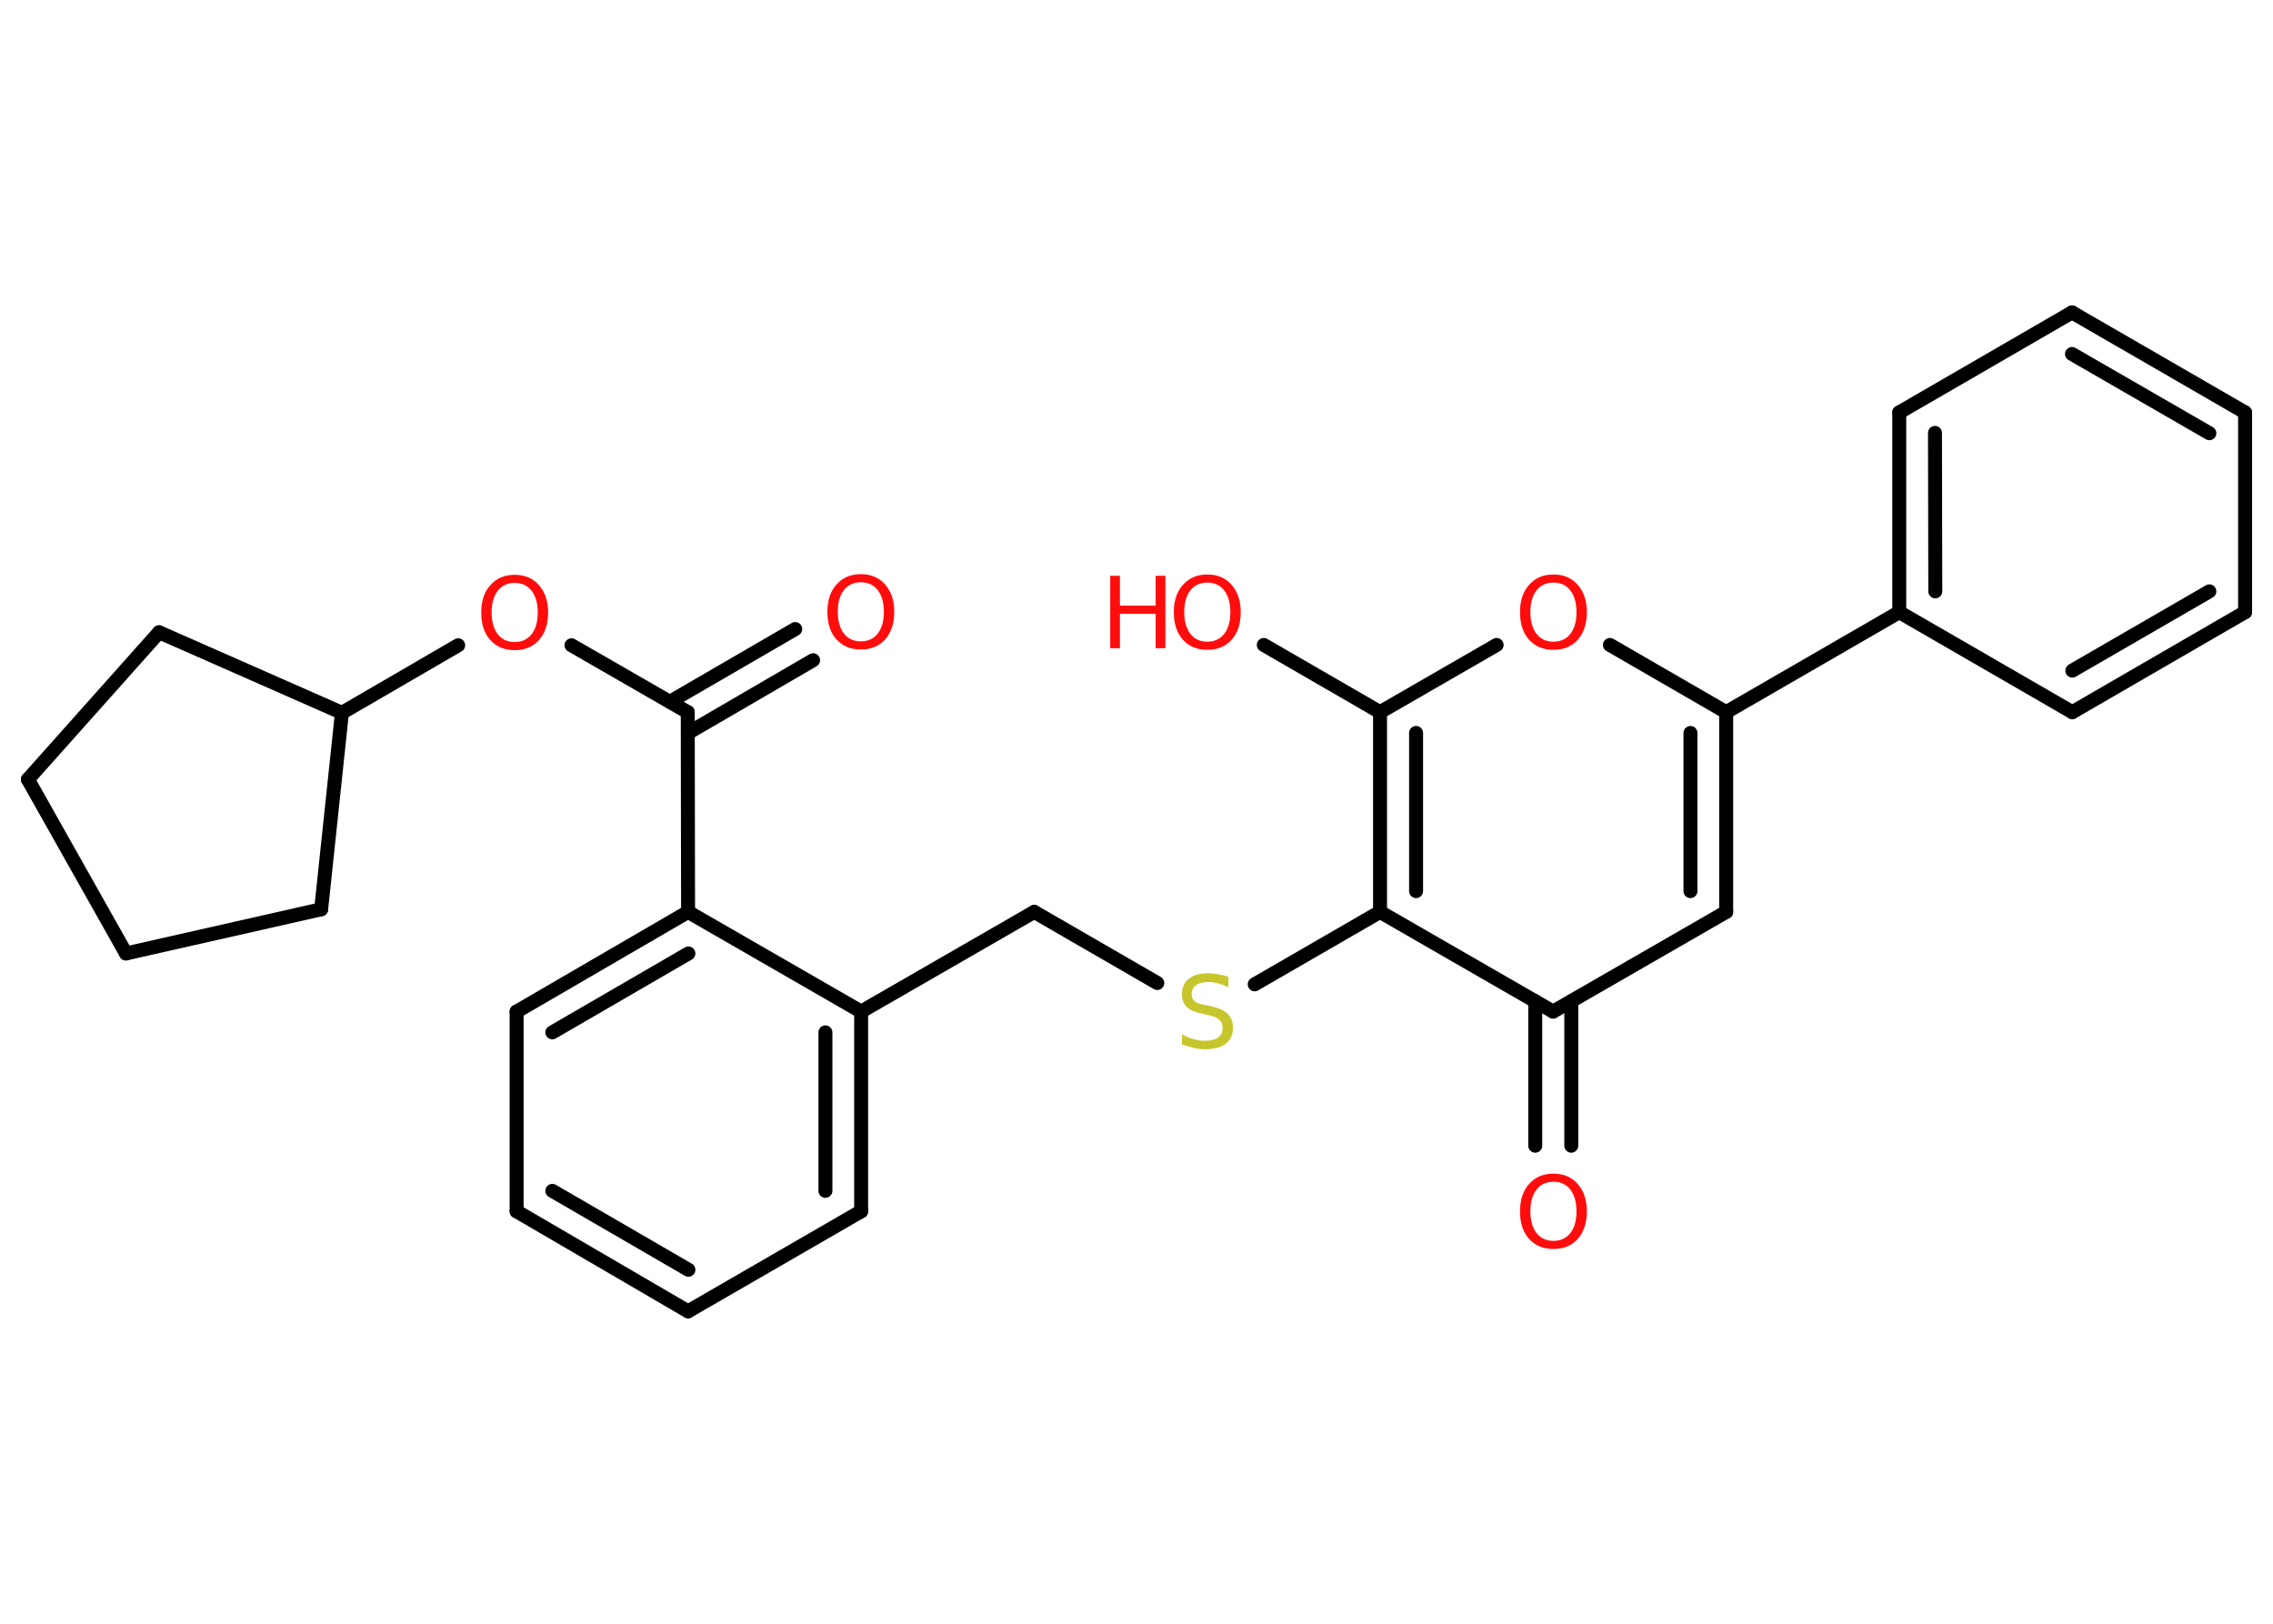 <?xml version='1.0' encoding='UTF-8'?>
<!DOCTYPE svg PUBLIC "-//W3C//DTD SVG 1.1//EN" "http://www.w3.org/Graphics/SVG/1.1/DTD/svg11.dtd">
<svg version='1.2' xmlns='http://www.w3.org/2000/svg' xmlns:xlink='http://www.w3.org/1999/xlink' width='70.0mm' height='50.0mm' viewBox='0 0 70.0 50.0'>
  <desc>Generated by the Chemistry Development Kit (http://github.com/cdk)</desc>
  <g stroke-linecap='round' stroke-linejoin='round' stroke='#000000' stroke-width='.43' fill='#FF0D0D'>
    <rect x='.0' y='.0' width='70.0' height='50.0' fill='#FFFFFF' stroke='none'/>
    <g id='mol1' class='mol'>
      <g id='mol1bnd1' class='bond'>
        <line x1='25.04' y1='20.33' x2='21.19' y2='22.57'/>
        <line x1='24.49' y1='19.37' x2='20.63' y2='21.61'/>
      </g>
      <line id='mol1bnd2' class='bond' x1='21.18' y1='21.93' x2='17.6' y2='19.87'/>
      <line id='mol1bnd3' class='bond' x1='14.11' y1='19.87' x2='10.53' y2='21.95'/>
      <line id='mol1bnd4' class='bond' x1='10.53' y1='21.95' x2='9.89' y2='28.0'/>
      <line id='mol1bnd5' class='bond' x1='9.89' y1='28.0' x2='3.88' y2='29.36'/>
      <line id='mol1bnd6' class='bond' x1='3.88' y1='29.36' x2='.86' y2='24.0'/>
      <line id='mol1bnd7' class='bond' x1='.86' y1='24.0' x2='4.9' y2='19.47'/>
      <line id='mol1bnd8' class='bond' x1='10.53' y1='21.95' x2='4.9' y2='19.47'/>
      <line id='mol1bnd9' class='bond' x1='21.18' y1='21.93' x2='21.19' y2='28.08'/>
      <g id='mol1bnd10' class='bond'>
        <line x1='21.19' y1='28.08' x2='15.91' y2='31.15'/>
        <line x1='21.2' y1='29.36' x2='17.01' y2='31.79'/>
      </g>
      <line id='mol1bnd11' class='bond' x1='15.91' y1='31.15' x2='15.91' y2='37.3'/>
      <g id='mol1bnd12' class='bond'>
        <line x1='15.91' y1='37.3' x2='21.19' y2='40.38'/>
        <line x1='17.01' y1='36.67' x2='21.2' y2='39.1'/>
      </g>
      <line id='mol1bnd13' class='bond' x1='21.19' y1='40.38' x2='26.52' y2='37.3'/>
      <g id='mol1bnd14' class='bond'>
        <line x1='26.52' y1='37.3' x2='26.52' y2='31.15'/>
        <line x1='25.42' y1='36.67' x2='25.42' y2='31.79'/>
      </g>
      <line id='mol1bnd15' class='bond' x1='21.19' y1='28.08' x2='26.52' y2='31.15'/>
      <line id='mol1bnd16' class='bond' x1='26.52' y1='31.15' x2='31.85' y2='28.08'/>
      <line id='mol1bnd17' class='bond' x1='31.85' y1='28.08' x2='35.64' y2='30.27'/>
      <line id='mol1bnd18' class='bond' x1='38.64' y1='30.31' x2='42.5' y2='28.08'/>
      <g id='mol1bnd19' class='bond'>
        <line x1='42.5' y1='21.93' x2='42.5' y2='28.08'/>
        <line x1='43.61' y1='22.57' x2='43.61' y2='27.44'/>
      </g>
      <line id='mol1bnd20' class='bond' x1='42.5' y1='21.93' x2='38.92' y2='19.86'/>
      <line id='mol1bnd21' class='bond' x1='42.5' y1='21.93' x2='46.09' y2='19.86'/>
      <line id='mol1bnd22' class='bond' x1='49.58' y1='19.86' x2='53.16' y2='21.93'/>
      <line id='mol1bnd23' class='bond' x1='53.16' y1='21.93' x2='58.49' y2='18.85'/>
      <g id='mol1bnd24' class='bond'>
        <line x1='58.49' y1='12.7' x2='58.49' y2='18.85'/>
        <line x1='59.59' y1='13.33' x2='59.6' y2='18.21'/>
      </g>
      <line id='mol1bnd25' class='bond' x1='58.49' y1='12.7' x2='63.81' y2='9.62'/>
      <g id='mol1bnd26' class='bond'>
        <line x1='69.14' y1='12.7' x2='63.81' y2='9.62'/>
        <line x1='68.04' y1='13.34' x2='63.81' y2='10.9'/>
      </g>
      <line id='mol1bnd27' class='bond' x1='69.14' y1='12.7' x2='69.14' y2='18.85'/>
      <g id='mol1bnd28' class='bond'>
        <line x1='63.82' y1='21.93' x2='69.14' y2='18.85'/>
        <line x1='63.82' y1='20.65' x2='68.04' y2='18.21'/>
      </g>
      <line id='mol1bnd29' class='bond' x1='58.49' y1='18.85' x2='63.82' y2='21.93'/>
      <g id='mol1bnd30' class='bond'>
        <line x1='53.16' y1='28.08' x2='53.16' y2='21.93'/>
        <line x1='52.06' y1='27.44' x2='52.06' y2='22.57'/>
      </g>
      <line id='mol1bnd31' class='bond' x1='53.16' y1='28.08' x2='47.83' y2='31.15'/>
      <line id='mol1bnd32' class='bond' x1='42.5' y1='28.08' x2='47.83' y2='31.15'/>
      <g id='mol1bnd33' class='bond'>
        <line x1='48.39' y1='30.83' x2='48.39' y2='35.28'/>
        <line x1='47.28' y1='30.83' x2='47.28' y2='35.28'/>
      </g>
      <path id='mol1atm1' class='atom' d='M26.51 17.93q-.33 .0 -.52 .24q-.19 .24 -.19 .67q.0 .42 .19 .67q.19 .24 .52 .24q.33 .0 .52 -.24q.19 -.24 .19 -.67q.0 -.42 -.19 -.67q-.19 -.24 -.52 -.24zM26.51 17.68q.47 .0 .75 .32q.28 .32 .28 .84q.0 .53 -.28 .85q-.28 .31 -.75 .31q-.47 .0 -.75 -.31q-.28 -.31 -.28 -.85q.0 -.53 .28 -.84q.28 -.32 .75 -.32z' stroke='none'/>
      <path id='mol1atm3' class='atom' d='M15.85 17.95q-.33 .0 -.52 .24q-.19 .24 -.19 .67q.0 .42 .19 .67q.19 .24 .52 .24q.33 .0 .52 -.24q.19 -.24 .19 -.67q.0 -.42 -.19 -.67q-.19 -.24 -.52 -.24zM15.85 17.7q.47 .0 .75 .32q.28 .32 .28 .84q.0 .53 -.28 .85q-.28 .31 -.75 .31q-.47 .0 -.75 -.31q-.28 -.31 -.28 -.85q.0 -.53 .28 -.84q.28 -.32 .75 -.32z' stroke='none'/>
      <path id='mol1atm16' class='atom' d='M37.83 30.11v.29q-.17 -.08 -.32 -.12q-.15 -.04 -.3 -.04q-.25 .0 -.38 .1q-.13 .1 -.13 .27q.0 .15 .09 .22q.09 .08 .34 .12l.18 .04q.34 .07 .5 .23q.16 .16 .16 .43q.0 .32 -.22 .49q-.22 .17 -.64 .17q-.16 .0 -.34 -.04q-.18 -.04 -.37 -.11v-.31q.18 .1 .36 .15q.18 .05 .35 .05q.26 .0 .4 -.1q.14 -.1 .14 -.29q.0 -.17 -.1 -.26q-.1 -.09 -.33 -.14l-.18 -.04q-.34 -.07 -.49 -.21q-.15 -.14 -.15 -.4q.0 -.3 .21 -.47q.21 -.17 .58 -.17q.15 .0 .32 .03q.16 .03 .33 .08z' stroke='none' fill='#C6C62C'/>
      <g id='mol1atm19' class='atom'>
        <path d='M37.18 17.94q-.33 .0 -.52 .24q-.19 .24 -.19 .67q.0 .42 .19 .67q.19 .24 .52 .24q.33 .0 .52 -.24q.19 -.24 .19 -.67q.0 -.42 -.19 -.67q-.19 -.24 -.52 -.24zM37.18 17.69q.47 .0 .75 .32q.28 .32 .28 .84q.0 .53 -.28 .85q-.28 .31 -.75 .31q-.47 .0 -.75 -.31q-.28 -.31 -.28 -.85q.0 -.53 .28 -.84q.28 -.32 .75 -.32z' stroke='none'/>
        <path d='M34.19 17.73h.3v.92h1.1v-.92h.3v2.23h-.3v-1.06h-1.1v1.06h-.3v-2.23z' stroke='none'/>
      </g>
      <path id='mol1atm20' class='atom' d='M47.84 17.94q-.33 .0 -.52 .24q-.19 .24 -.19 .67q.0 .42 .19 .67q.19 .24 .52 .24q.33 .0 .52 -.24q.19 -.24 .19 -.67q.0 -.42 -.19 -.67q-.19 -.24 -.52 -.24zM47.84 17.69q.47 .0 .75 .32q.28 .32 .28 .84q.0 .53 -.28 .85q-.28 .31 -.75 .31q-.47 .0 -.75 -.31q-.28 -.31 -.28 -.85q.0 -.53 .28 -.84q.28 -.32 .75 -.32z' stroke='none'/>
      <path id='mol1atm30' class='atom' d='M47.84 36.39q-.33 .0 -.52 .24q-.19 .24 -.19 .67q.0 .42 .19 .67q.19 .24 .52 .24q.33 .0 .52 -.24q.19 -.24 .19 -.67q.0 -.42 -.19 -.67q-.19 -.24 -.52 -.24zM47.84 36.14q.47 .0 .75 .32q.28 .32 .28 .84q.0 .53 -.28 .85q-.28 .31 -.75 .31q-.47 .0 -.75 -.31q-.28 -.31 -.28 -.85q.0 -.53 .28 -.84q.28 -.32 .75 -.32z' stroke='none'/>
    </g>
  </g>
</svg>
